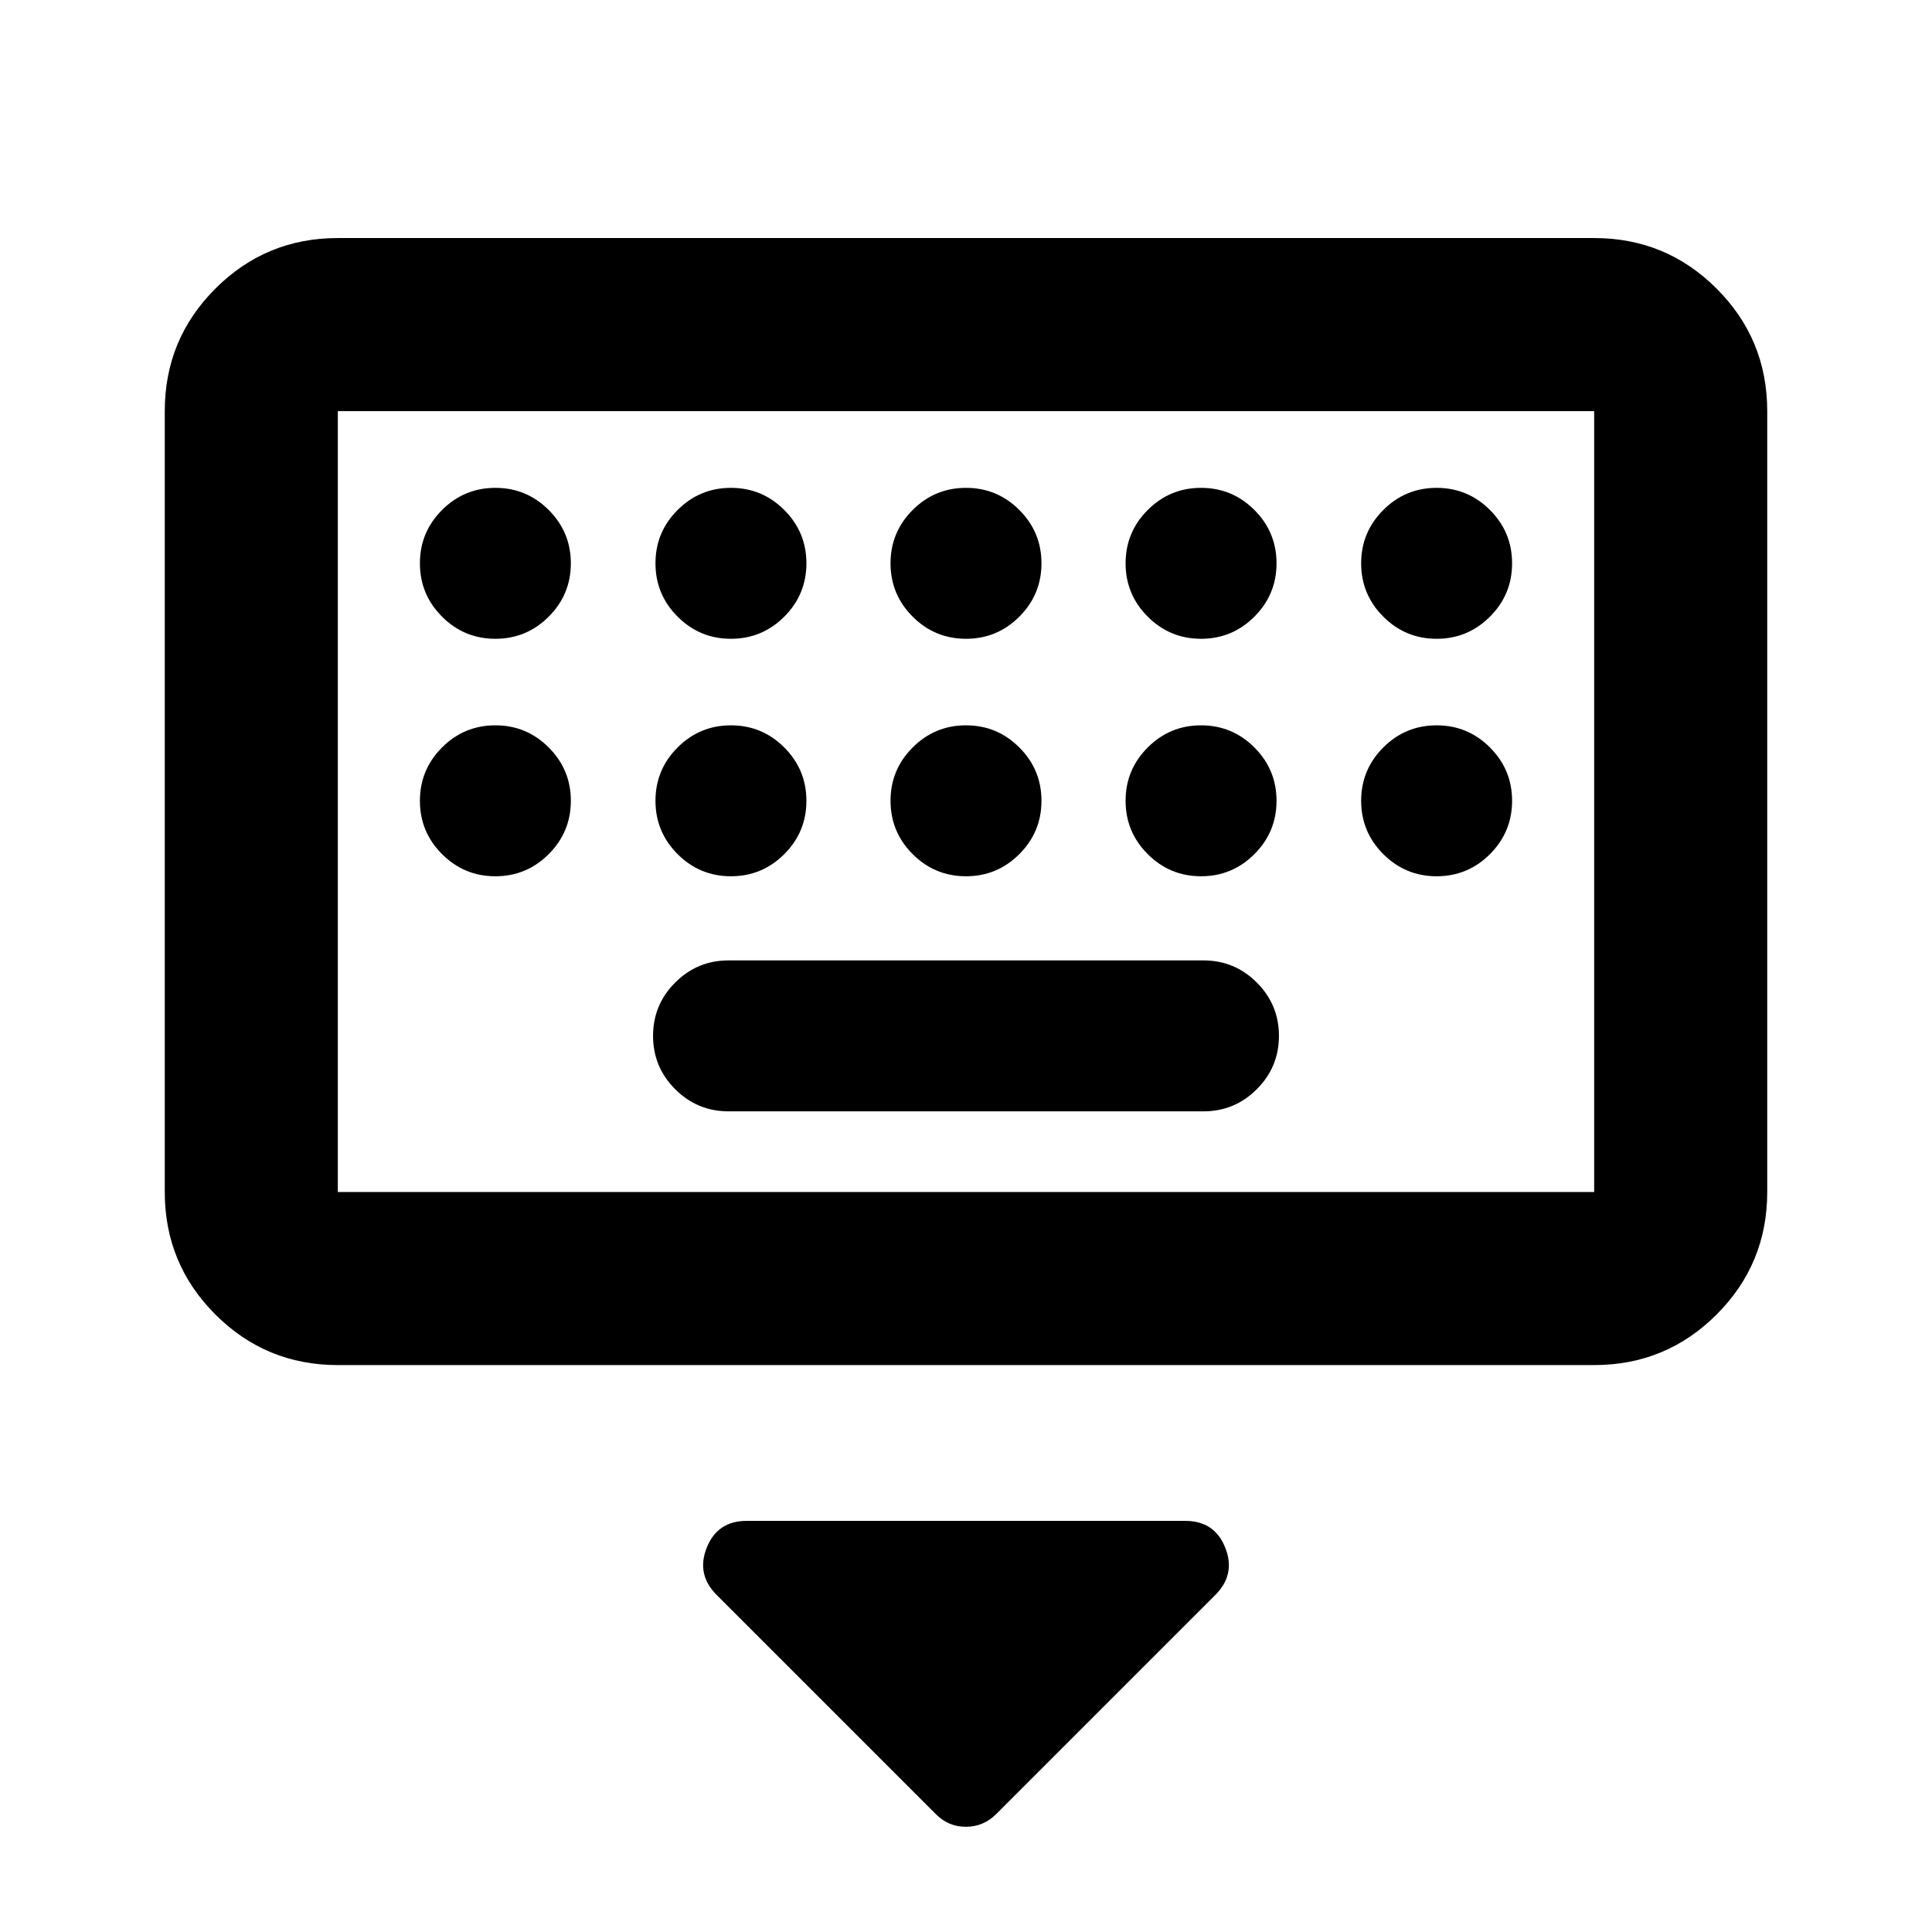 <svg xmlns="http://www.w3.org/2000/svg" height="24" viewBox="0 -960 960 960" width="24"><path d="m465.09-58.5-109-109q-10.2-10.2-4.9-23.49 5.3-13.29 19.81-13.29h218q14.51 0 19.81 13.29 5.3 13.29-4.9 23.49l-109 109q-6.31 6.22-14.96 6.22-8.65 0-14.86-6.22ZM167.87-281.7q-35.72 0-60.86-25.14T81.87-367.7v-388.02q0-35.72 25.14-60.86t60.86-25.14h624.26q35.72 0 60.86 25.14t25.14 60.86v388.02q0 35.72-25.14 60.86t-60.86 25.14H167.87Zm0-86h624.26v-388.02H167.87v388.02ZM362-407.78h236q15.5 0 26.5-11t11-26.5q0-15.5-11-26.5t-26.5-11H362q-15.5 0-26.5 11t-11 26.5q0 15.5 11 26.5t26.5 11ZM167.87-367.7v-388.02 388.02Zm78.28-274.89q15.5 0 26.5-11t11-26.5q0-15.5-11-26.5t-26.5-11q-15.5 0-26.5 11t-11 26.5q0 15.5 11 26.5t26.5 11Zm117.05 0q15.5 0 26.5-11t11-26.5q0-15.5-11-26.5t-26.5-11q-15.5 0-26.5 11t-11 26.5q0 15.5 11 26.5t26.5 11Zm116.8 0q15.5 0 26.5-11t11-26.5q0-15.5-11-26.5t-26.5-11q-15.5 0-26.5 11t-11 26.5q0 15.5 11 26.5t26.5 11Zm116.8 0q15.5 0 26.5-11t11-26.5q0-15.5-11-26.5t-26.5-11q-15.5 0-26.5 11t-11 26.5q0 15.5 11 26.5t26.5 11Zm117.05 0q15.5 0 26.5-11t11-26.5q0-15.5-11-26.5t-26.5-11q-15.5 0-26.5 11t-11 26.5q0 15.5 11 26.5t26.5 11Zm-467.7 118q15.5 0 26.5-11t11-26.5q0-15.5-11-26.5t-26.5-11q-15.5 0-26.5 11t-11 26.5q0 15.5 11 26.5t26.5 11Zm117.05 0q15.5 0 26.5-11t11-26.5q0-15.5-11-26.5t-26.5-11q-15.5 0-26.5 11t-11 26.5q0 15.5 11 26.5t26.5 11Zm116.8 0q15.5 0 26.5-11t11-26.5q0-15.5-11-26.5t-26.5-11q-15.5 0-26.5 11t-11 26.5q0 15.5 11 26.5t26.5 11Zm116.8 0q15.5 0 26.5-11t11-26.5q0-15.5-11-26.5t-26.5-11q-15.5 0-26.5 11t-11 26.5q0 15.5 11 26.5t26.5 11Zm117.05 0q15.5 0 26.5-11t11-26.5q0-15.5-11-26.5t-26.5-11q-15.5 0-26.5 11t-11 26.5q0 15.5 11 26.5t26.5 11Z"/></svg>
